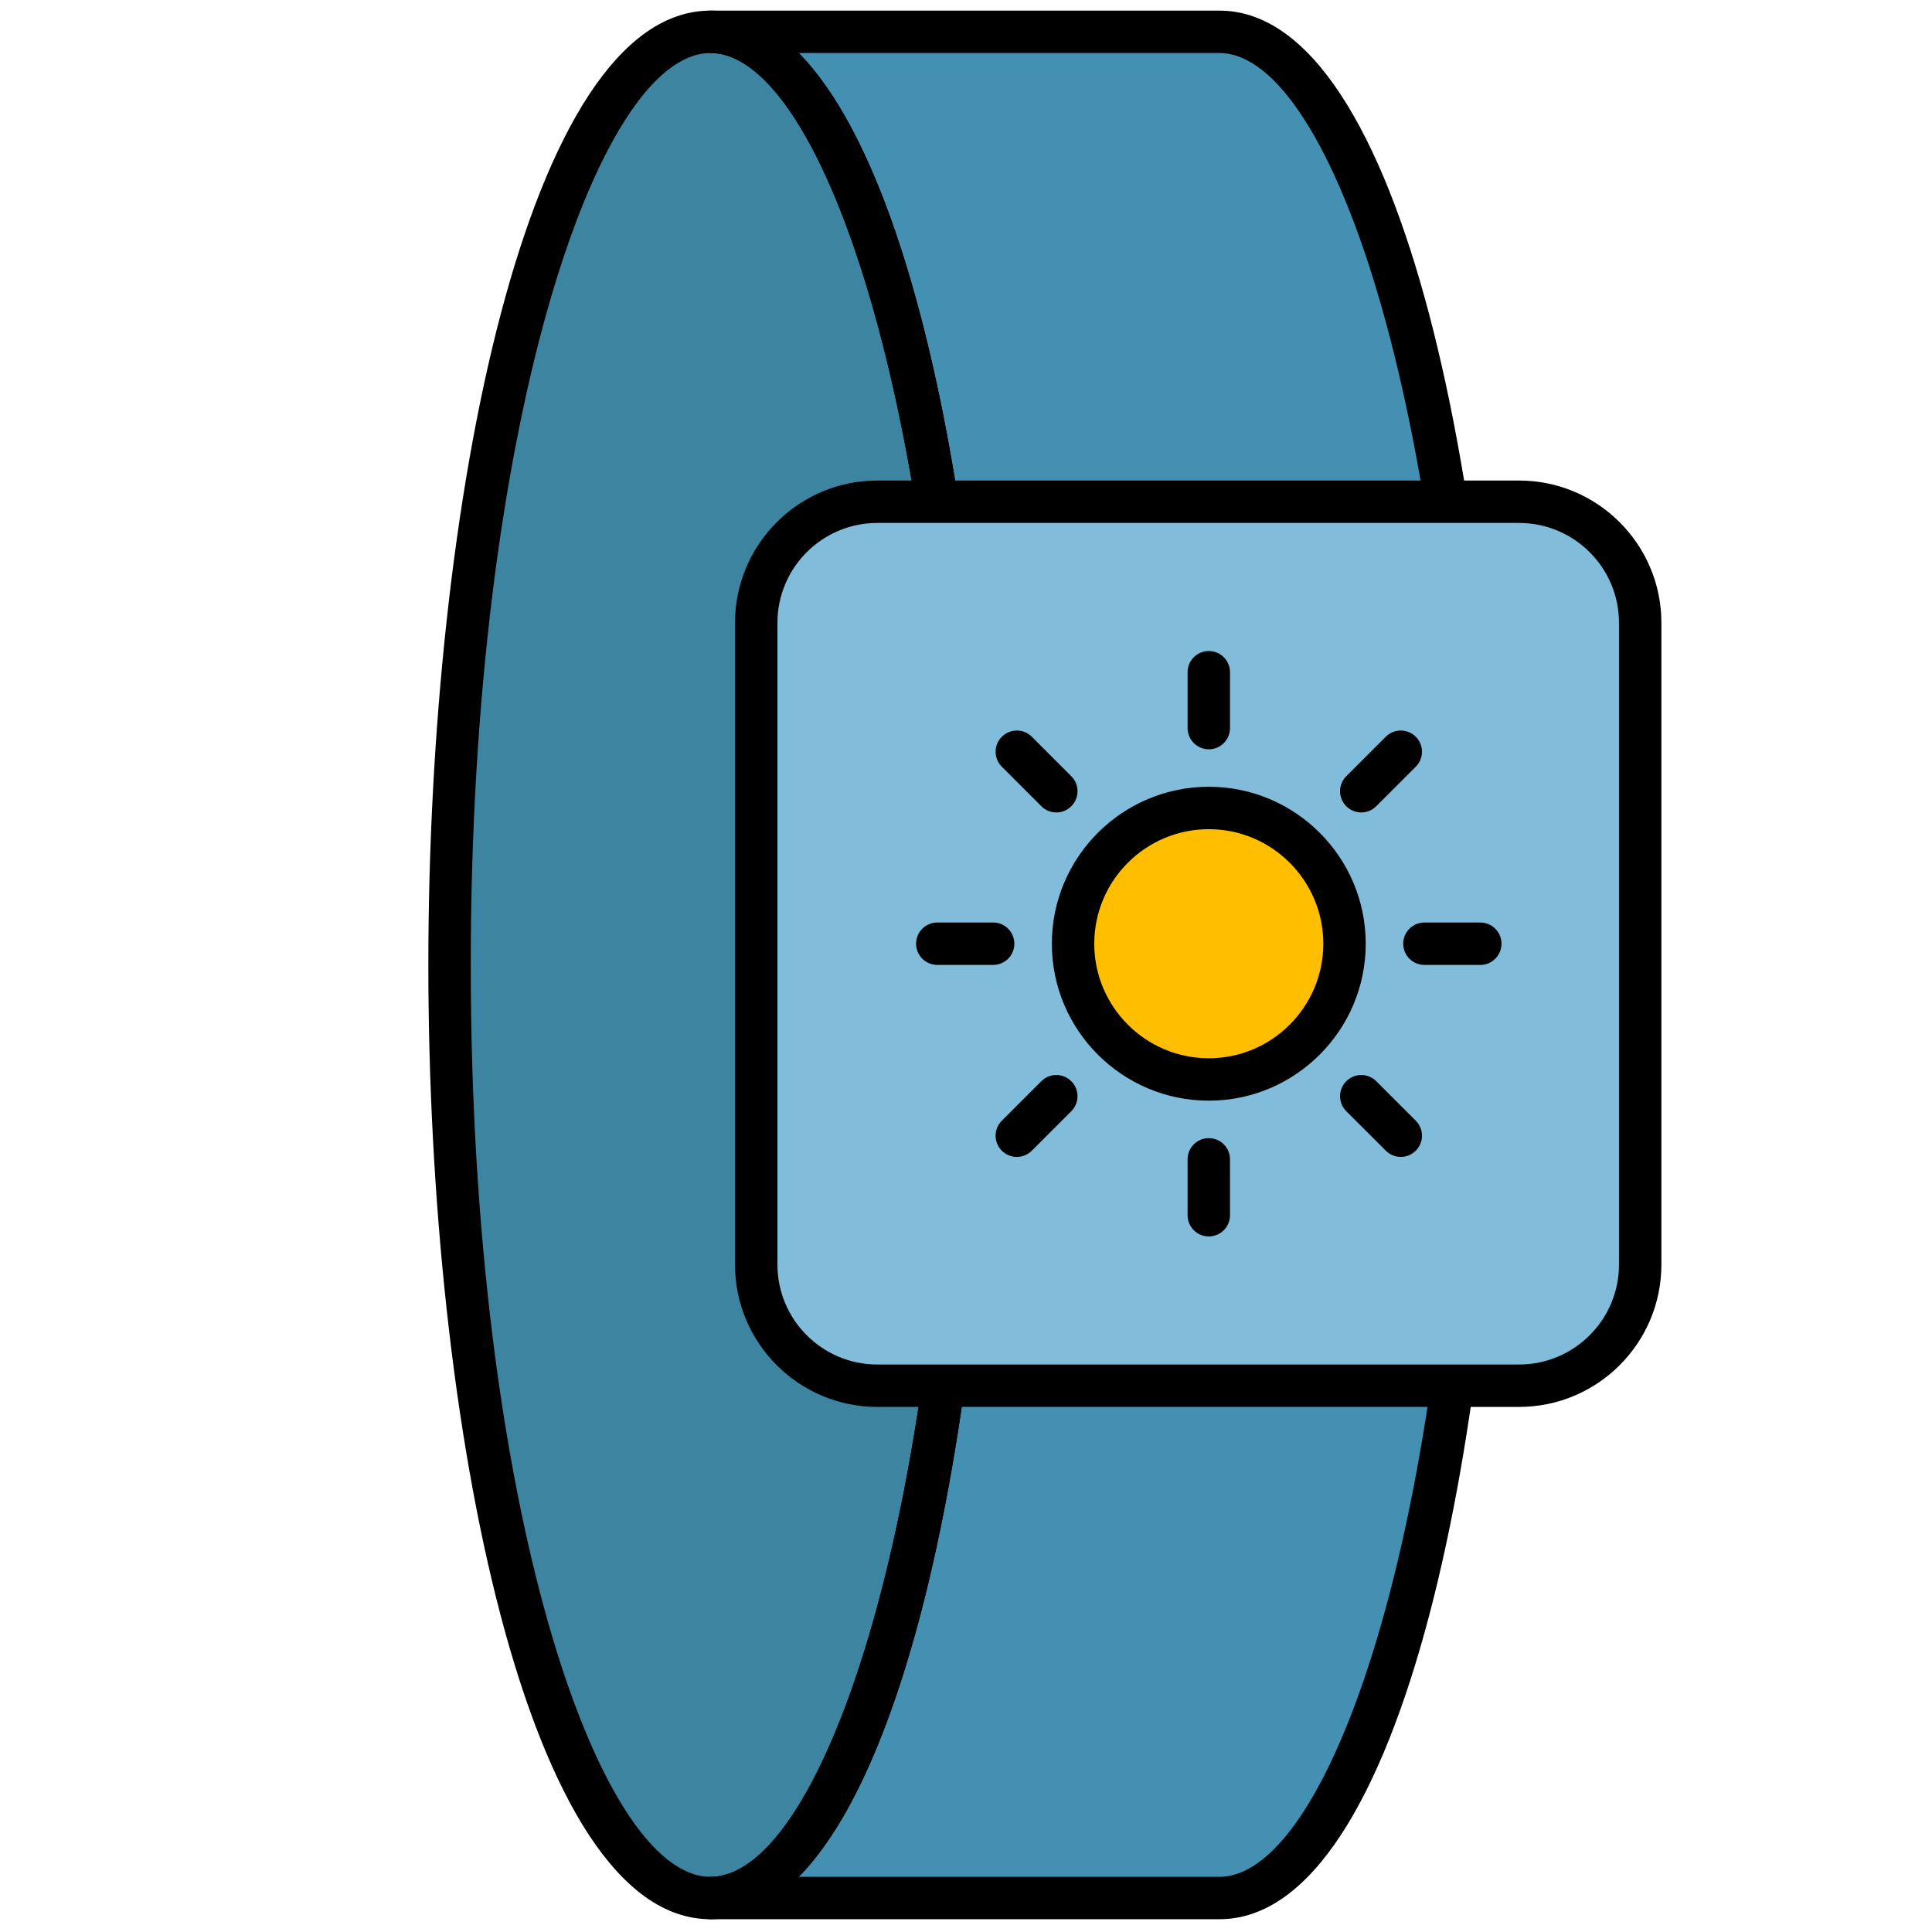 <svg xmlns="http://www.w3.org/2000/svg" xmlns:xlink="http://www.w3.org/1999/xlink" version="1.1" width="256" height="256" viewBox="0 0 256 256" xml:space="preserve">

<defs>
</defs>
<g style="stroke: none; stroke-width: 0; stroke-dasharray: none; stroke-linecap: butt; stroke-linejoin: miter; stroke-miterlimit: 10; fill: none; fill-rule: nonzero; opacity: 1;" transform="translate(1.407 1.407) scale(2.81 2.81)" >
	<ellipse cx="33.002" cy="45" rx="12.302" ry="44" style="stroke: none; stroke-width: 1; stroke-dasharray: none; stroke-linecap: butt; stroke-linejoin: miter; stroke-miterlimit: 10; fill: rgb(61,132,160); fill-rule: nonzero; opacity: 1;" transform=" matrix(1 0 0 1 0 0) "/>
	<path d="M 45.302 45 c 0 24.301 -5.508 44 -12.302 44 h 24 c 6.794 0 12.302 -19.699 12.302 -44 S 63.794 1 57 1 H 33 C 39.794 1 45.302 20.699 45.302 45" style="stroke: none; stroke-width: 1; stroke-dasharray: none; stroke-linecap: butt; stroke-linejoin: miter; stroke-miterlimit: 10; fill: rgb(67,144,179); fill-rule: nonzero; opacity: 1;" transform=" matrix(1 0 0 1 0 0) " stroke-linecap="round" />
	<path d="M 33 90 c -8.64 0 -13.302 -23.186 -13.302 -45 C 19.698 23.185 24.36 0 33 0 s 13.302 23.185 13.302 45 C 46.302 66.814 41.64 90 33 90 z M 33 2 c -5.346 0 -11.302 17.66 -11.302 43 c 0 25.341 5.957 43 11.302 43 s 11.302 -17.659 11.302 -43 C 44.302 19.66 38.346 2 33 2 z" style="stroke: none; stroke-width: 1; stroke-dasharray: none; stroke-linecap: butt; stroke-linejoin: miter; stroke-miterlimit: 10; fill: rgb(0,0,0); fill-rule: nonzero; opacity: 1;" transform=" matrix(1 0 0 1 0 0) " stroke-linecap="round" />
	<path d="M 57 90 H 33 c -0.552 0 -1 -0.447 -1 -1 s 0.448 -1 1 -1 c 5.346 0 11.302 -17.659 11.302 -43 c 0 -25.34 -5.957 -43 -11.302 -43 c -0.552 0 -1 -0.448 -1 -1 s 0.448 -1 1 -1 h 24 c 8.64 0 13.302 23.185 13.302 45 C 70.302 66.814 65.64 90 57 90 z M 37.168 88 H 57 c 5.346 0 11.302 -17.659 11.302 -43 c 0 -25.34 -5.956 -43 -11.302 -43 H 37.168 c 5.961 6.076 9.133 25.004 9.133 43 S 43.13 81.925 37.168 88 z" style="stroke: none; stroke-width: 1; stroke-dasharray: none; stroke-linecap: butt; stroke-linejoin: miter; stroke-miterlimit: 10; fill: rgb(0,0,0); fill-rule: nonzero; opacity: 1;" transform=" matrix(1 0 0 1 0 0) " stroke-linecap="round" />
	<path d="M 71.133 64.841 H 40.867 c -3.153 0 -5.709 -2.556 -5.709 -5.709 V 28.867 c 0 -3.153 2.556 -5.709 5.709 -5.709 h 30.266 c 3.153 0 5.709 2.556 5.709 5.709 v 30.266 C 76.841 62.286 74.286 64.841 71.133 64.841 z" style="stroke: none; stroke-width: 1; stroke-dasharray: none; stroke-linecap: butt; stroke-linejoin: miter; stroke-miterlimit: 10; fill: rgb(129,188,218); fill-rule: nonzero; opacity: 1;" transform=" matrix(1 0 0 1 0 0) " stroke-linecap="round" />
	<path d="M 71.133 65.842 H 40.867 c -3.699 0 -6.708 -3.01 -6.708 -6.709 V 28.867 c 0 -3.699 3.009 -6.708 6.708 -6.708 h 30.266 c 3.699 0 6.709 3.009 6.709 6.708 v 30.266 C 77.842 62.832 74.832 65.842 71.133 65.842 z M 40.867 24.159 c -2.596 0 -4.708 2.112 -4.708 4.708 v 30.266 c 0 2.597 2.112 4.709 4.708 4.709 h 30.266 c 2.597 0 4.709 -2.112 4.709 -4.709 V 28.867 c 0 -2.596 -2.112 -4.708 -4.709 -4.708 H 40.867 z" style="stroke: none; stroke-width: 1; stroke-dasharray: none; stroke-linecap: butt; stroke-linejoin: miter; stroke-miterlimit: 10; fill: rgb(0,0,0); fill-rule: nonzero; opacity: 1;" transform=" matrix(1 0 0 1 0 0) " stroke-linecap="round" />
	<circle cx="56.501" cy="44.001" r="6.401" style="stroke: none; stroke-width: 1; stroke-dasharray: none; stroke-linecap: butt; stroke-linejoin: miter; stroke-miterlimit: 10; fill: rgb(255,190,0); fill-rule: nonzero; opacity: 1;" transform="  matrix(1 0 0 1 0 0) "/>
	<path d="M 56.5 51.401 c -4.081 0 -7.401 -3.32 -7.401 -7.401 s 3.32 -7.401 7.401 -7.401 s 7.4 3.32 7.4 7.401 S 60.581 51.401 56.5 51.401 z M 56.5 38.599 c -2.979 0 -5.401 2.423 -5.401 5.401 s 2.423 5.401 5.401 5.401 c 2.978 0 5.4 -2.423 5.4 -5.401 S 59.478 38.599 56.5 38.599 z" style="stroke: none; stroke-width: 1; stroke-dasharray: none; stroke-linecap: butt; stroke-linejoin: miter; stroke-miterlimit: 10; fill: rgb(0,0,0); fill-rule: nonzero; opacity: 1;" transform=" matrix(1 0 0 1 0 0) " stroke-linecap="round" />
	<path d="M 56.5 34.832 c -0.553 0 -1 -0.448 -1 -1 v -2.634 c 0 -0.552 0.447 -1 1 -1 s 1 0.448 1 1 v 2.634 C 57.5 34.384 57.053 34.832 56.5 34.832 z" style="stroke: none; stroke-width: 1; stroke-dasharray: none; stroke-linecap: butt; stroke-linejoin: miter; stroke-miterlimit: 10; fill: rgb(0,0,0); fill-rule: nonzero; opacity: 1;" transform=" matrix(1 0 0 1 0 0) " stroke-linecap="round" />
	<path d="M 56.5 57.803 c -0.553 0 -1 -0.447 -1 -1 v -2.635 c 0 -0.553 0.447 -1 1 -1 s 1 0.447 1 1 v 2.635 C 57.5 57.355 57.053 57.803 56.5 57.803 z" style="stroke: none; stroke-width: 1; stroke-dasharray: none; stroke-linecap: butt; stroke-linejoin: miter; stroke-miterlimit: 10; fill: rgb(0,0,0); fill-rule: nonzero; opacity: 1;" transform=" matrix(1 0 0 1 0 0) " stroke-linecap="round" />
	<path d="M 46.331 45 h -2.634 c -0.552 0 -1 -0.448 -1 -1 s 0.448 -1 1 -1 h 2.634 c 0.553 0 1 0.448 1 1 S 46.884 45 46.331 45 z" style="stroke: none; stroke-width: 1; stroke-dasharray: none; stroke-linecap: butt; stroke-linejoin: miter; stroke-miterlimit: 10; fill: rgb(0,0,0); fill-rule: nonzero; opacity: 1;" transform=" matrix(1 0 0 1 0 0) " stroke-linecap="round" />
	<path d="M 69.302 45 h -2.634 c -0.553 0 -1 -0.448 -1 -1 s 0.447 -1 1 -1 h 2.634 c 0.553 0 1 0.448 1 1 S 69.854 45 69.302 45 z" style="stroke: none; stroke-width: 1; stroke-dasharray: none; stroke-linecap: butt; stroke-linejoin: miter; stroke-miterlimit: 10; fill: rgb(0,0,0); fill-rule: nonzero; opacity: 1;" transform=" matrix(1 0 0 1 0 0) " stroke-linecap="round" />
	<path d="M 63.689 37.81 c -0.256 0 -0.512 -0.098 -0.707 -0.293 c -0.391 -0.391 -0.391 -1.024 0 -1.414 l 1.863 -1.863 c 0.391 -0.391 1.023 -0.391 1.414 0 s 0.391 1.024 0 1.414 l -1.863 1.863 C 64.201 37.712 63.945 37.81 63.689 37.81 z" style="stroke: none; stroke-width: 1; stroke-dasharray: none; stroke-linecap: butt; stroke-linejoin: miter; stroke-miterlimit: 10; fill: rgb(0,0,0); fill-rule: nonzero; opacity: 1;" transform=" matrix(1 0 0 1 0 0) " stroke-linecap="round" />
	<path d="M 47.447 54.053 c -0.256 0 -0.512 -0.098 -0.707 -0.293 c -0.391 -0.391 -0.391 -1.023 0 -1.414 l 1.862 -1.862 c 0.391 -0.391 1.023 -0.391 1.414 0 s 0.391 1.023 0 1.414 l -1.862 1.862 C 47.959 53.955 47.703 54.053 47.447 54.053 z" style="stroke: none; stroke-width: 1; stroke-dasharray: none; stroke-linecap: butt; stroke-linejoin: miter; stroke-miterlimit: 10; fill: rgb(0,0,0); fill-rule: nonzero; opacity: 1;" transform=" matrix(1 0 0 1 0 0) " stroke-linecap="round" />
	<path d="M 49.31 37.81 c -0.256 0 -0.512 -0.098 -0.707 -0.293 l -1.862 -1.863 c -0.391 -0.391 -0.391 -1.024 0 -1.414 c 0.391 -0.391 1.023 -0.391 1.414 0 l 1.862 1.863 c 0.391 0.391 0.391 1.024 0 1.414 C 49.821 37.712 49.565 37.81 49.31 37.81 z" style="stroke: none; stroke-width: 1; stroke-dasharray: none; stroke-linecap: butt; stroke-linejoin: miter; stroke-miterlimit: 10; fill: rgb(0,0,0); fill-rule: nonzero; opacity: 1;" transform=" matrix(1 0 0 1 0 0) " stroke-linecap="round" />
	<path d="M 65.553 54.053 c -0.256 0 -0.512 -0.098 -0.707 -0.293 l -1.863 -1.862 c -0.391 -0.391 -0.391 -1.023 0 -1.414 s 1.023 -0.391 1.414 0 l 1.863 1.862 c 0.391 0.391 0.391 1.023 0 1.414 C 66.064 53.955 65.809 54.053 65.553 54.053 z" style="stroke: none; stroke-width: 1; stroke-dasharray: none; stroke-linecap: butt; stroke-linejoin: miter; stroke-miterlimit: 10; fill: rgb(0,0,0); fill-rule: nonzero; opacity: 1;" transform=" matrix(1 0 0 1 0 0) " stroke-linecap="round" />
</g>
</svg>